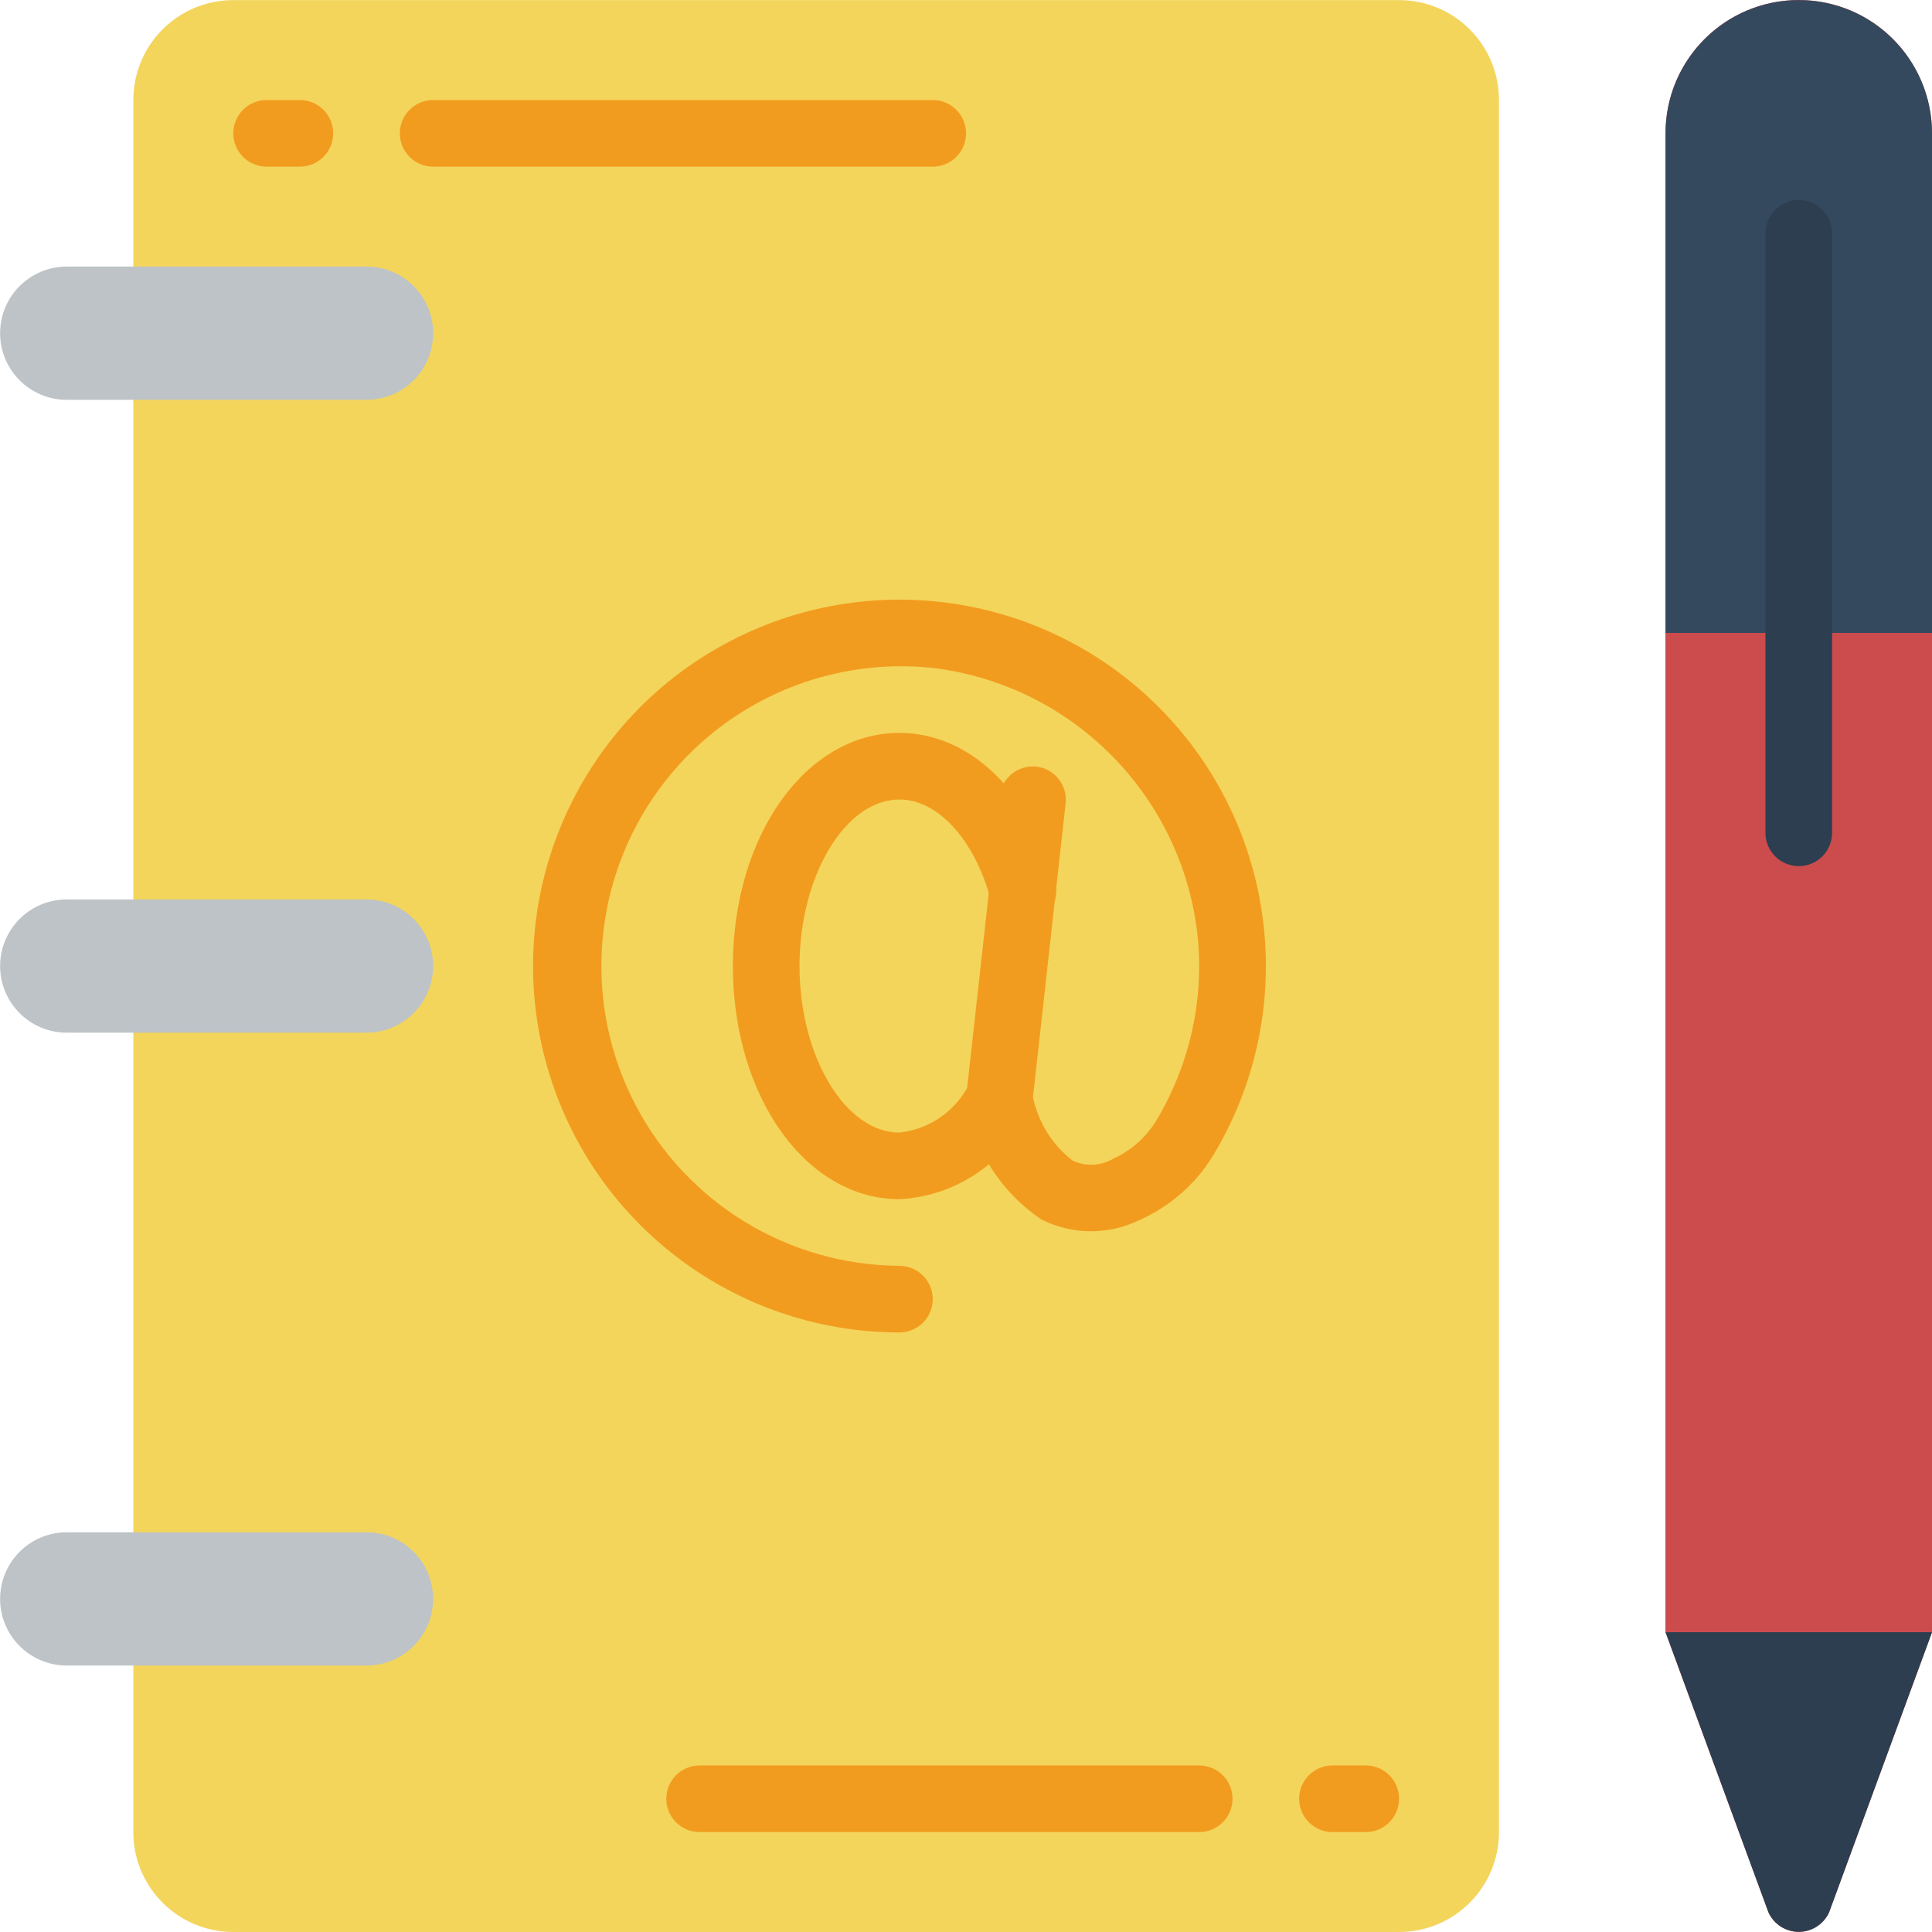 <svg height="512pt" viewBox="0 0 512 512.029" width="512pt" xmlns="http://www.w3.org/2000/svg"><path d="m501.688 10.355c-10.102-10.109-25.297-13.137-38.5-7.664-13.203 5.469-21.805 18.359-21.793 32.648v397.242l27.277 74.238c1.434 3.148 4.574 5.168 8.031 5.168 3.461 0 6.602-2.02 8.035-5.168l27.277-74.238v-397.242c-.02-9.363-3.73-18.34-10.328-24.984zm0 0" fill="#cc4b4c"/><path d="m512.016 35.34v132.414h-70.621v-132.414c0-19.504 15.809-35.313 35.309-35.313 19.504 0 35.312 15.809 35.312 35.313zm0 0" fill="#35495e"/><path d="m441.395 167.754h70.621v264.828h-70.621zm0 0" fill="#cc4b4c"/><path d="m512.016 432.582-27.277 74.238c-1.434 3.148-4.574 5.168-8.035 5.168-3.457 0-6.598-2.02-8.031-5.168l-27.277-74.238zm0 0" fill="#2c3e50"/><path d="m476.703 229.547c-4.875 0-8.828-3.953-8.828-8.828v-158.898c0-4.875 3.953-8.824 8.828-8.824s8.828 3.949 8.828 8.824v158.898c0 4.875-3.953 8.828-8.828 8.828zm0 0" fill="#2c3e50"/><path d="m35.324 406.098v-379.586c0-14.625 11.855-26.484 26.484-26.484h308.965c14.625 0 26.48 11.859 26.48 26.484v459.035c0 14.625-11.855 26.48-26.48 26.48h-308.965c-14.629 0-26.484-11.855-26.484-26.48zm0 0" fill="#f3d55b"/><path d="m17.668 70.648h79.449c9.75 0 17.656 7.906 17.656 17.656s-7.906 17.656-17.656 17.656h-79.449c-9.75 0-17.652-7.906-17.652-17.656s7.902-17.656 17.652-17.656zm0 0" fill="#bdc3c7"/><path d="m17.668 238.375h79.449c9.75 0 17.656 7.902 17.656 17.652 0 9.754-7.906 17.656-17.656 17.656h-79.449c-9.75 0-17.652-7.902-17.652-17.656 0-9.75 7.902-17.652 17.652-17.652zm0 0" fill="#bdc3c7"/><path d="m17.668 406.098h79.449c9.75 0 17.656 7.906 17.656 17.656s-7.906 17.652-17.656 17.652h-79.449c-9.75 0-17.652-7.902-17.652-17.652s7.902-17.656 17.652-17.656zm0 0" fill="#bdc3c7"/><g fill="#f29c1f"><path d="m238.359 317.82c-24.719 0-44.137-27.145-44.137-61.793 0-34.648 19.418-61.793 44.137-61.793 18.539 0 34.699 15.484 41.18 39.453.918 3.074.094 6.402-2.148 8.695-2.246 2.293-5.555 3.188-8.648 2.336-3.094-.848-5.48-3.309-6.238-6.426-4.273-15.809-13.984-26.402-24.145-26.402-14.355 0-26.484 20.215-26.484 44.137 0 23.926 12.129 44.141 26.484 44.141 8.254-.898 15.422-6.078 18.863-13.633 1.594-2.723 4.516-4.391 7.668-4.371 3.156.016 6.062 1.711 7.625 4.453 1.562 2.738 1.543 6.102-.047 8.828-6.5 13.066-19.535 21.617-34.109 22.375zm0 0"/><path d="m238.359 353.133c-44.004-.008-82.504-29.602-93.824-72.125-11.32-42.523 7.371-87.34 45.547-109.223 38.176-21.883 86.297-15.359 117.27 15.898 30.969 31.258 37.051 79.438 14.816 117.41-4.613 8.078-11.68 14.473-20.18 18.254-8.215 4.012-17.832 3.957-25.996-.148-10.371-6.969-17.508-17.812-19.801-30.094-.18-.891-.223-1.801-.125-2.703l8.828-79.445c.586-4.805 4.895-8.262 9.711-7.797 4.832.535 8.32 4.879 7.805 9.711l-8.66 77.938c1.402 6.656 5.117 12.598 10.484 16.773 3.473 1.629 7.52 1.438 10.824-.504 5.012-2.297 9.168-6.125 11.863-10.938 8.414-14.367 12.09-31.016 10.516-47.59-3.828-37.238-32.871-66.895-70.02-71.504-29.188-3.176-57.746 10-74.27 34.266-16.523 24.266-18.316 55.668-4.668 81.66 13.652 25.988 40.523 42.336 69.879 42.504 4.875 0 8.828 3.953 8.828 8.828s-3.953 8.828-8.828 8.828zm0 0"/><path d="m79.461 44.168h-8.824c-4.879 0-8.828-3.953-8.828-8.828s3.949-8.828 8.828-8.828h8.824c4.879 0 8.828 3.953 8.828 8.828s-3.949 8.828-8.828 8.828zm0 0"/><path d="m247.188 44.168h-132.414c-4.875 0-8.828-3.953-8.828-8.828s3.953-8.828 8.828-8.828h132.414c4.875 0 8.828 3.953 8.828 8.828s-3.953 8.828-8.828 8.828zm0 0"/><path d="m361.945 485.547h-8.828c-4.875 0-8.828-3.953-8.828-8.828s3.953-8.828 8.828-8.828h8.828c4.875 0 8.828 3.953 8.828 8.828s-3.953 8.828-8.828 8.828zm0 0"/><path d="m317.809 485.547h-132.414c-4.875 0-8.828-3.953-8.828-8.828s3.953-8.828 8.828-8.828h132.414c4.875 0 8.828 3.953 8.828 8.828s-3.953 8.828-8.828 8.828zm0 0"/></g></svg>